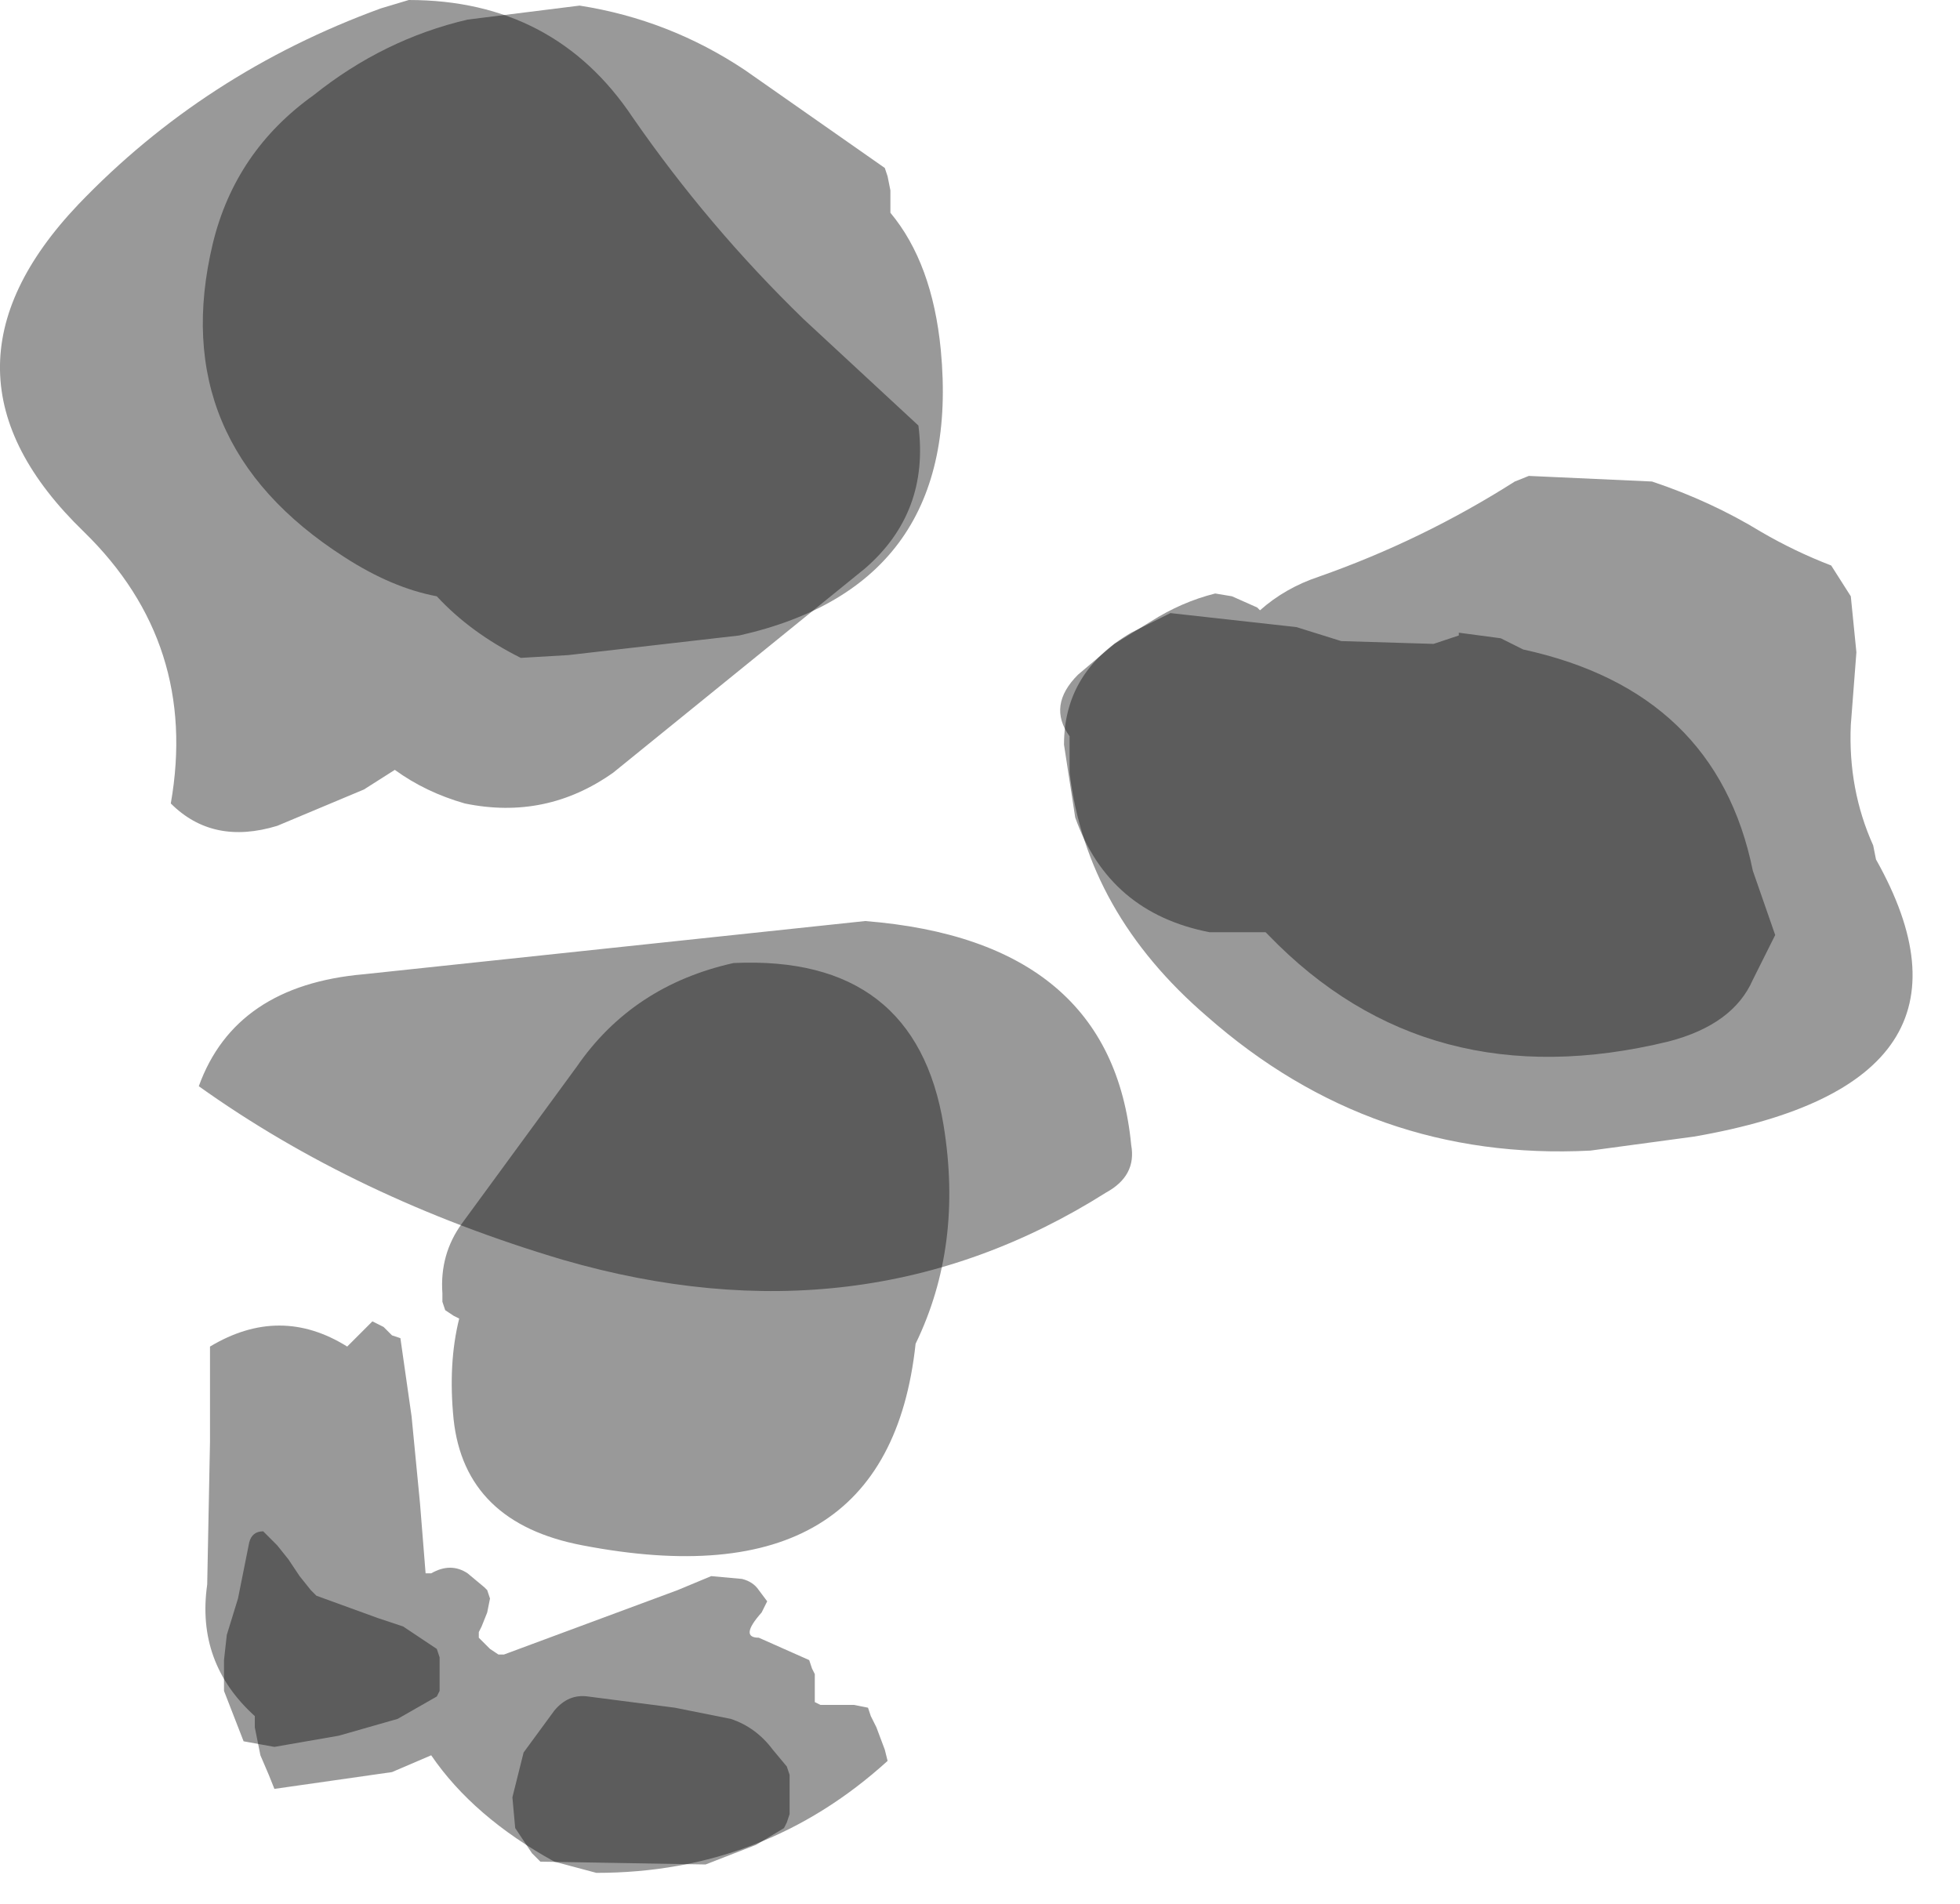 <?xml version="1.0" encoding="utf-8"?>
<svg version="1.1" id="Layer_1"
xmlns="http://www.w3.org/2000/svg"
xmlns:xlink="http://www.w3.org/1999/xlink"
width="35px" height="34px"
xml:space="preserve">
<g id="423" transform="matrix(1, 0, 0, 1, 4, 11.3)">
<path style="fill:#000000;fill-opacity:0.4" d="M7.3,-9.2Q8.65 -7.25 10.35 -5.6L12.4 -3.7Q12.6 -2.15 11.45 -1.15L6.95 2.5Q5.75 3.35 4.3 3.05Q3.6 2.85 3.05 2.45L2.5 2.8L0.95 3.45Q-0.2 3.8 -0.95 3.05Q-0.45 0.2 -2.5 -1.8Q-5.45 -4.65 -2.6 -7.65Q-0.35 -10 2.8 -11.15L3.3 -11.3Q5.9 -11.3 7.3 -9.2M17.7,-0.7L18 -0.65L18.45 -0.45L18.5 -0.4Q18.95 -0.8 19.55 -1Q21.4 -1.65 23.05 -2.7L23.3 -2.8L25.5 -2.7Q26.55 -2.35 27.45 -1.8Q28.05 -1.45 28.7 -1.2L29.05 -0.65L29.15 0.35L29.05 1.65Q29 2.8 29.45 3.8L29.5 4.05Q31.75 8.05 26.25 9L24.4 9.25Q20.5 9.45 17.55 6.85Q15.4 5 15.1 2.5L15.1 1.85Q14.7 1.3 15.25 0.75L15.9 0.2L16.55 -0.2Q17.1 -0.55 17.7 -0.7M15.75,10Q11.4 12.75 6.05 11.2Q2.35 10.1 -0.45 8.1Q0.2 6.3 2.5 6.1L11.45 5.15Q15.85 5.5 16.2 9.15Q16.3 9.7 15.75 10M9.55,17.95L10.45 18.35L10.5 18.5L10.55 18.6L10.55 18.7L10.55 18.95L10.55 19.1L10.65 19.15L10.8 19.15L11.25 19.15L11.5 19.2L11.55 19.35L11.65 19.55L11.8 19.95L11.85 20.15Q9.65 22.15 6.65 22.15L5.9 21.95Q4.45 21.15 3.7 20.05L3 20.35L0.9 20.65L0.8 20.4L0.65 20.05L0.55 19.55L0.55 19.35Q-0.5 18.4 -0.3 17L-0.25 14.45L-0.25 12.75Q1 12 2.2 12.75L2.5 12.45L2.65 12.3L2.85 12.4L3 12.55L3.15 12.6L3.35 14L3.5 15.55L3.6 16.8L3.7 16.8Q4.05 16.6 4.35 16.8L4.65 17.05L4.7 17.1L4.75 17.25L4.7 17.5L4.6 17.75L4.55 17.85L4.55 17.95L4.75 18.15L4.9 18.25L5 18.25L8.1 17.1L8.7 16.85L9.25 16.9Q9.45 16.95 9.55 17.1L9.7 17.3L9.6 17.5Q9.2 17.95 9.55 17.95" />
<path style="fill:#000000;fill-opacity:0.4" d="M9.3,-10.05L11.8 -8.3L11.85 -8.15L11.9 -7.9L11.9 -7.75L11.9 -7.5Q12.65 -6.6 12.8 -5.05Q13.2 -0.85 9.2 0.05L6.15 0.4L5.3 0.45Q4.4 0 3.8 -0.65Q3 -0.8 2.15 -1.35Q-1.05 -3.4 -0.2 -6.95Q0.2 -8.6 1.6 -9.6Q2.85 -10.6 4.35 -10.95L6.35 -11.2Q7.95 -10.95 9.3 -10.05M19.15,-0.1L19.95 0.15L21.6 0.2L22.05 0.05L22.05 0L22.8 0.1L23.2 0.3Q26.65 1.05 27.3 4.25L27.7 5.4L27.3 6.2Q26.95 7 25.8 7.3Q21.5 8.35 18.65 5.4L18.6 5.35L17.6 5.35Q15.8 5 15.2 3.3L15 2Q15 0.7 16.2 0L16.9 -0.35L19.15 -0.1M4.1,12.2L3.95 12.1L3.9 11.95L3.9 11.8Q3.85 11.1 4.25 10.55L6.3 7.75Q7.3 6.3 9.1 5.9Q12.35 5.75 12.85 8.8Q13.2 10.95 12.35 12.7Q11.85 17.35 6.4 16.3Q4.3 15.9 4.1 14.05Q4 13.05 4.2 12.25L4.1 12.2M1.15,16.55L1.35 16.85L1.55 17.1L1.65 17.2L2.75 17.6L3.2 17.75L3.8 18.15L3.85 18.3L3.85 18.45L3.85 18.6L3.85 18.75L3.85 18.9L3.8 19L3.1 19.4L2.05 19.7L0.9 19.9L0.35 19.8L0 18.9L0 18.35L0.05 17.9L0.25 17.25L0.45 16.25Q0.5 16.05 0.7 16.05L0.95 16.3L1.15 16.55M9.8,19.95L10.05 20.25L10.1 20.4L10.1 20.55L10.1 20.7L10.1 20.8L10.1 20.95L10.1 21.1L10.05 21.25L10 21.35L9.5 21.65L8.6 22L5.65 21.95L5.5 21.8L5.2 21.35L5.15 20.8L5.35 20L5.9 19.25Q6.15 18.95 6.5 19L8.05 19.2L9.05 19.4Q9.5 19.55 9.8 19.95" />
</g>
</svg>
